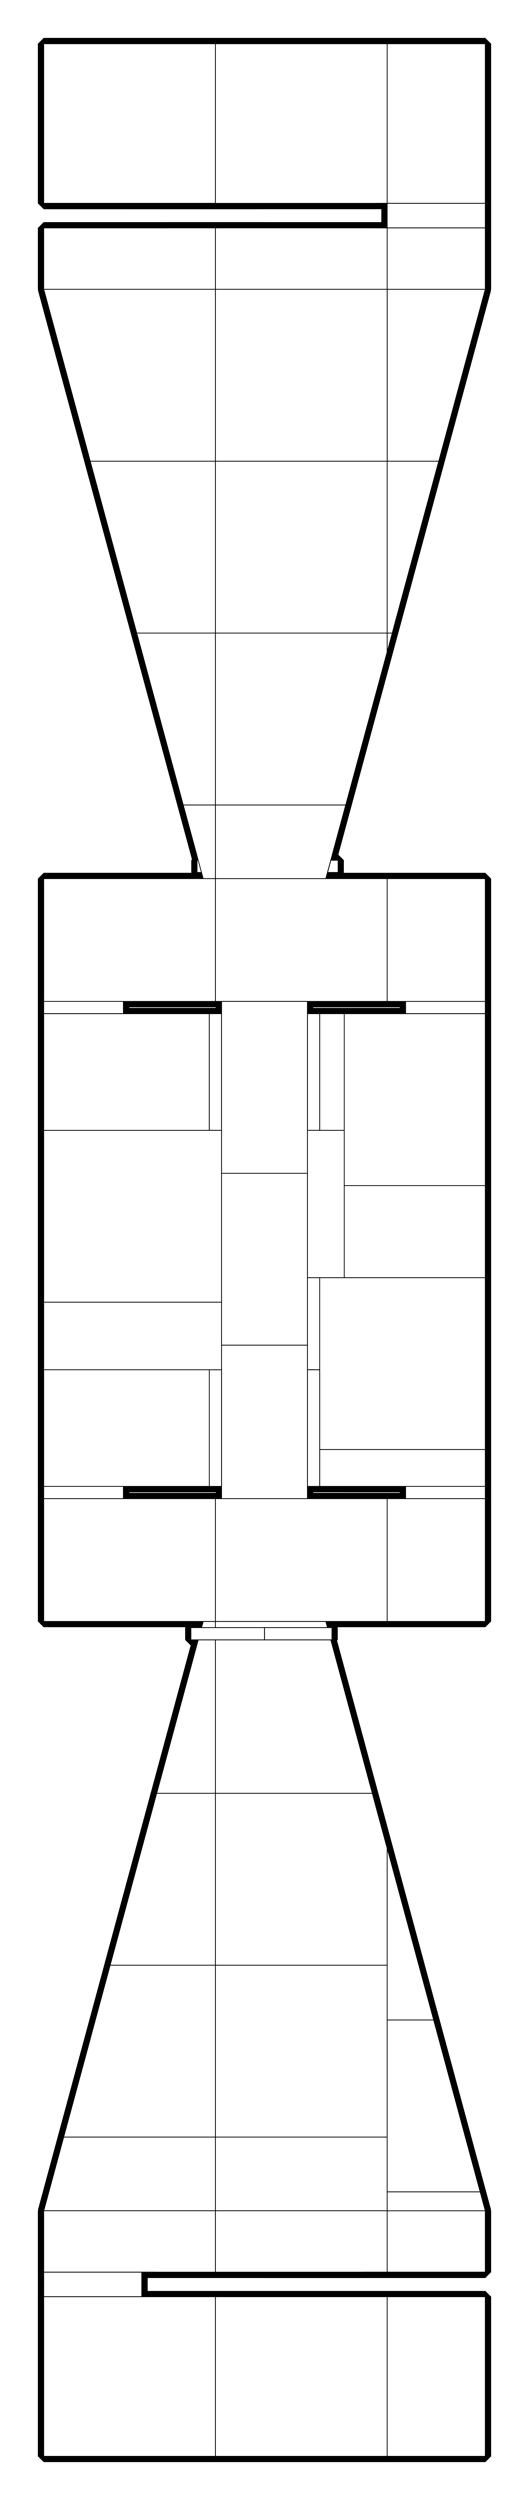 <?xml version="1.0" encoding="utf-8" ?>
<svg baseProfile="tiny" height="100%" version="1.2" viewBox="-2337.0 -1985.0 690.0 3258.0" width="100%" xmlns="http://www.w3.org/2000/svg" xmlns:ev="http://www.w3.org/2001/xml-events" xmlns:xlink="http://www.w3.org/1999/xlink"><defs><g id="bsp_ref"><polygon points="-2280,-200 -2280,-200 -2280,-320 -2280,-320" /><polygon points="-2048,-320 -2048,-416 -1936,-416 -1936,-320" /><polygon points="-1936,-416 -2048,-416 -2048,-416 -1936,-416" /><polygon points="-2056,-200 -2192,-200 -2280,-200 -2280,-320 -2056,-320" /><polygon points="-1832,-200 -1968,-200 -2056,-200 -2056,-320 -2048,-320 -1936,-320 -1832,-320" /><polygon points="-1704,-320 -1704,-200 -1744,-200 -1832,-200 -1832,-320" /><polygon points="-1704,-200 -1704,-200 -1744,-200 -1744,-200" /><polygon points="-1704,-200 -1704,-200 -1704,-320 -1704,-320" /><polygon points="-1704,-320 -1704,-320 -1832,-320 -1936,-320 -1936,-320 -1897.333,-320" /><polygon points="-2192,-320 -2048,-320 -2048,-320 -2056,-320 -2280,-320 -2280,-320" /><polygon points="-2048,-320 -2048,-320 -2048,-320 -2048,-416 -2048,-416 -2048,-320" /><polygon points="-2192,-320 -2192,-200 -2192,-200 -2192,-320" /><polygon points="-2280,-320 -2280,-200 -2192,-200 -2192,-320" /><polygon points="-2280,-200 -2280,-200 -2192,-200 -2192,-200" /><polygon points="-1744,-200 -1897.333,-200 -1936,-200 -1968,-200 -1968,-200 -1832,-200 -1744,-200" /><polygon points="-2280,-200 -2280,-200 -2280,-320 -2280,-320" /><polygon points="-2048,-320 -2048,-320 -2192,-320 -2192,-320" /><polygon points="-2280,-200 -2280,-320 -2192,-320 -2192,-200" /><polygon points="-2192,-200 -2048,-200 -2048,-296 -2048,-320 -2280,-320 -2280,-200" /><polygon points="-1936,-296 -2048,-296 -2048,-200 -1968,-200 -1936,-200" /><polygon points="-1936,-320 -1936,-296 -1936,-200 -1897.333,-200 -1897.333,-320" /><polygon points="-1936,-320 -1936,-416 -1936,-416 -1936,-296 -1936,-296" /><polygon points="-2048,-320 -2048,-320 -2192,-320 -2280,-320 -2280,-320" /><polygon points="-1936,-320 -1936,-320 -1936,-416 -1936,-416" /><polygon points="-1968,-200 -2048,-200 -2192,-200 -2192,-200 -2192,-200 -2192,-200 -2056,-200 -1968,-200" /><polygon points="-1897.333,-200 -1744,-200 -1704,-200 -1704,-320 -1897.333,-320" /><polygon points="-2192,-200 -2280,-200 -2280,-200 -2192,-200" /><polygon points="-2056,-1928 -2280,-1928 -2280,-1928 -2176,-1928 -2056,-1928" /><polygon points="-2000,-1928 -2056,-1928 -2056,-1928" /><polygon points="-1952,-1928 -1984,-1928 -2176,-1928 -2056,-1928 -1952,-1928" /><polygon points="-1728,-1928 -1832,-1928 -1848,-1928 -1952,-1928 -1952,-1928 -1832,-1928 -1728,-1928" /><polygon points="-2280,-1928 -2280,-1720 -2280,-1720 -2280,-1928" /><polygon points="-1704,-1928 -1704,-1928 -1704,-1928 -1704,-1904 -1704,-1904" /><polygon points="-1704,-1608 -1704,-1680 -1704,-1680 -1704,-1608" /><polygon points="-1832,-1704 -1832,-1728 -1832,-1928 -1728,-1928 -1704,-1928 -1704,-1904 -1704,-1704" /><polygon points="-1704,-1680 -1832,-1680 -1832,-1704 -1704,-1704" /><polygon points="-1848,-1728 -1848,-1928 -1832,-1928 -1832,-1728" /><polygon points="-2000,-1720 -2056,-1720 -2056,-1720" /><polygon points="-2056,-1720 -2280,-1720 -2280,-1928 -2056,-1928" /><polygon points="-2000,-1928 -2000,-1720 -2056,-1720 -2056,-1928" /><polygon points="-1984,-1928 -1952,-1928 -1848,-1928 -1848,-1728 -1848,-1720 -1984,-1720" /><polygon points="-1984,-1928 -1984,-1720 -1992,-1720 -2176,-1720 -2176,-1928" /><polygon points="-2056,-1680 -2280,-1680 -2280,-1688 -2120,-1688 -2056,-1688" /><polygon points="-1896,-1688 -1848,-1688 -1848,-1680 -2056,-1680 -2056,-1688" /><polygon points="-1896,-1688 -2056,-1688 -2120,-1688 -2120,-1688 -2120,-1688 -1992,-1688 -1896,-1688" /><polygon points="-2280,-1608 -2280,-1680 -2056,-1680 -2056,-1456 -2238.833,-1456" /><polygon points="-2056,-1456 -2056,-1232 -2178.166,-1232 -2238.833,-1456" /><polygon points="-2056,-1232 -2056,-1008 -2117.5,-1008 -2132.666,-1064 -2160.834,-1168 -2178.166,-1232" /><polygon points="-2056,-1008 -2056,-840 -2072,-840 -2117.5,-1008" /><polygon points="-2056,-1680 -1848,-1680 -1832,-1680 -1832,-1456 -2056,-1456" /><polygon points="-1832,-1456 -1832,-1232 -2056,-1232 -2056,-1456" /><polygon points="-1832,-1232 -1832,-1135.385 -1851.333,-1064 -1866.5,-1008 -2056,-1008 -2056,-1232" /><polygon points="-1866.5,-1008 -1912,-840 -1952,-840 -2056,-840 -2056,-1008" /><polygon points="-1832,-1680 -1704,-1680 -1704,-1608 -1745.167,-1456 -1832,-1456" /><polygon points="-1745.167,-1456 -1762.5,-1392 -1805.833,-1232 -1832,-1232 -1832,-1456" /><polygon points="-1805.833,-1232 -1823.167,-1168 -1832,-1135.385 -1832,-1232" /><polygon points="-1745.167,-1456 -1704,-1608 -1704,-1608 -1704,-1608 -1730,-1512 -1762.5,-1392 -1762.5,-1392" /><polygon points="-2221.5,-1392 -2160.834,-1168 -2160.833,-1168 -2221.5,-1392" /><polygon points="-2280,56 -2280,-32 -2280,-168 -2176,-168 -2176,-48 -2176,-32 -2176,56" /><polygon points="-2176,128 -2280,128 -2280,56 -2176,56" /><polygon points="-2056,-168 -2176,-168 -2280,-168 -2280,-200 -2056,-200" /><polygon points="-2048,-200 -1984,-200 -1984,-168 -1992.167,-168 -2056,-168 -2056,-200" /><polygon points="-1808,56 -1808,-32 -1808,-48 -1808,-168 -1704,-168 -1704,-32 -1704,56" /><polygon points="-1704,128 -1808,128 -1808,56 -1704,56" /><polygon points="-1808,-168 -1808,-48 -1936,-48 -1936,-168" /><polygon points="-1984,-168 -1984,-137.846 -1992.167,-168" /><polygon points="-1984,-137.846 -1984,-168 -1984,-200 -1936,-200 -1936,-168 -1936,-48 -1952,-48 -1984,-48" /><polygon points="-1808,-168 -1936,-168 -1936,-200 -1704,-200 -1704,-168" /><polygon points="-1952,128 -2072,128 -2176,128 -2176,56 -2176,-32 -1952,-32" /><polygon points="-1808,-32 -1808,56 -1808,128 -1912,128 -1936.833,128 -1952,128 -1952,-32" /><polygon points="-2056,-168 -1992.167,-168 -1992,-167.385 -1984,-137.846 -1984,-48 -2176,-48 -2176,-168" /><polygon points="-1984,-200 -2048,-200 -2048,-288 -2048,-296 -1936,-296 -1936,-288 -1936,-200" /><polygon points="-2280,-480 -2280,-512 -2056,-512 -2048,-512 -2048,-416 -2048,-296 -2048,-288 -2280,-288" /><polygon points="-2048,-288 -2048,-200 -2056,-200 -2280,-200 -2280,-256 -2280,-288" /><polygon points="-1936,-296 -1936,-416 -1936,-512 -1832,-512 -1704,-512 -1704,-480 -1704,-288 -1936,-288" /><polygon points="-1704,-288 -1704,-256 -1704,-200 -1936,-200 -1936,-288" /><polygon points="-1808,-544 -1808,-664 -1808,-680 -1728,-680 -1704,-680 -1704,-544" /><polygon points="-1952,-544 -2056,-544 -2176,-544 -2176,-616 -2176,-664 -1952,-664" /><polygon points="-1808,-664 -1808,-544 -1832,-544 -1952,-544 -1952,-664" /><polygon points="-2056,-512 -2280,-512 -2280,-544 -2176,-544 -2056,-544" /><polygon points="-1832,-512 -1936,-512 -2048,-512 -2056,-512 -2056,-544 -1952,-544 -1832,-544" /><polygon points="-1808,-544 -1704,-544 -1704,-512 -1832,-512 -1832,-544" /><polygon points="-1936,-416 -2048,-416 -2048,-512 -1936,-512" /><polygon points="-2280,-704 -2280,-840 -2176,-840 -2176,-680 -2176,-664 -2176,-616 -2280,-616" /><polygon points="-2176,-616 -2176,-544 -2280,-544 -2280,-616" /><polygon points="-2176,-680 -2176,-840 -2072,-840 -2056,-840 -1952,-840 -1952,-680" /><polygon points="-1952,-840 -1912,-840 -1728,-840 -1728,-680 -1808,-680 -1952,-680" /><polygon points="-1728,-840 -1704,-840 -1704,-680 -1728,-680" /><polygon points="-1952,-32 -2176,-32 -2176,-32 -2048,-32 -1952,-32" /><polygon points="-1704,-512 -1704,-544 -1704,-680 -1704,-680 -1704,-680 -1704,-664 -1704,-496 -1704,-480 -1704,-480" /><polygon points="-1704,-680 -1704,-840 -1704,-840 -1704,-680" /><polygon points="-2280,-256 -2280,-200 -2280,-168 -2280,-32 -2280,-32 -2280,-32 -2280,-48 -2280,-256" /><polygon points="-2280,-480 -2280,-288 -2280,-256 -2280,-256 -2280,-272 -2280,-480" /><polygon points="-2280,-704 -2280,-616 -2280,-544 -2280,-512 -2280,-480 -2280,-480 -2280,-496 -2280,-664 -2280,-680 -2280,-704" /><polygon points="-1808,-680 -1808,-680 -1936,-680 -1952,-680 -1952,-680" /><polygon points="-1936,-48 -1808,-48 -1808,-48 -1888,-48 -1936,-48 -1952,-48 -1952,-48" /><polygon points="-1952,-664 -2176,-664 -2176,-664 -2048,-664 -1952,-664" /><polygon points="-1936,-416 -1936,-416 -2048,-416 -2048,-416" /><polygon points="-2048,-296 -2048,-296 -1936,-296 -1936,-296" /><polygon points="-2048,-416 -2048,-416 -2048,-320 -2048,-296 -2048,-296" /><polygon points="-1704,1216 -1704,1216 -1760,1216 -1760,1216" /><polygon points="-1704,1216 -1704,1008 -1704,1008 -1704,1216" /><polygon points="-1704,968 -1704,904 -1704,896 -1704,896 -1704,976 -1704,976" /><polygon points="-2280,992 -2280,1128 -2280,1216 -2280,1216 -2280,1216 -2280,1016 -2280,992" /><polygon points="-2056,1216 -2152,1216 -2152,1128 -2152,1016 -2136,1016 -2000,1016 -2000,1216" /><polygon points="-2136,1016 -2136,1008 -2000,1008 -2000,1016" /><polygon points="-1760,1216 -1984,1216 -1984,1008 -1760,1008" /><polygon points="-1704,1008 -1704,1216 -1760,1216 -1760,1008" /><polygon points="-1912,976 -1992,976 -2136,976 -2136,968 -1928,968 -1912,968" /><polygon points="-1704,968 -1704,976 -1864,976 -1912,976 -1912,968" /><polygon points="-2219.333,672 -2193.334,576 -2160.833,456 -2152,456 -2152,680 -2221.5,680" /><polygon points="-2152,680 -2152,904 -2280,904 -2280,896 -2221.5,680" /><polygon points="-2152,904 -2152,968 -2152,1016 -2152,1128 -2280,1128 -2280,992 -2280,968 -2280,904" /><polygon points="-2152,1128 -2152,1216 -2280,1216 -2280,1128" /><polygon points="-2152,680 -2152,456 -1936.833,456 -1928,456 -1928,680" /><polygon points="-2152,904 -2152,680 -1928,680 -1928,904" /><polygon points="-1928,968 -2136,968 -2152,968 -2152,904 -1928,904" /><polygon points="-1823.167,456 -1790.667,576 -1764.667,672 -1762.5,680 -1928,680 -1928,456" /><polygon points="-1762.5,680 -1704,896 -1704,904 -1928,904 -1928,680" /><polygon points="-1704,904 -1704,968 -1912,968 -1928,968 -1928,904" /><polygon points="-2132.667,352 -2072,128 -1952,128 -1936.833,128 -1936.833,352" /><polygon points="-2152,456 -2160.833,456 -2132.667,352 -1936.833,352 -1936.833,456" /><polygon points="-1936.833,128 -1912,128 -1851.333,352 -1936.833,352" /><polygon points="-1851.333,352 -1823.167,456 -1928,456 -1936.833,456 -1936.833,352" /><polygon points="-2132.667,352 -2160.833,456 -2193.334,576 -2193.333,576 -2132.667,352" /><polygon points="-1912,128 -1912,128 -1883.833,232 -1851.333,352 -1851.333,352" /><polygon points="-1896,-864 -1992,-864 -1992,-848 -1896,-848" /><polygon points="-1992,-864 -2080,-864 -2080,-848 -1992,-848" /><polygon points="-1992,136 -2088,136 -2088,152 -1992,152" /><polygon points="-1904,136 -1992,136 -1992,152 -1904,152" /><polygon points="-1992,-1720 -1992,-1720 -1992,-1720 -2056,-1720 -2176,-1720" /><polygon points="-1992,1008 -1808,1008 -1808,1216 -1992,1216 -2000,1216 -2000,1016 -2000,1008" /><polygon points="-2056,-1720 -2176,-1720 -2280,-1720 -2280,-1720 -2056,-1720" /><polygon points="-2056,-1720 -2000,-1720 -2000,-1928 -2056,-1928 -2176,-1928 -2176,-1720" /><polygon points="-1704,128 -1704,128 -1832,128 -1912,128 -1912,128 -1912,128 -1912,128 -1808,128 -1704,128" /><polygon points="-2280,-1688 -2280,-1688 -2280,-1680 -2280,-1608 -2280,-1608" /><polygon points="-1704,-1680 -1704,-1680 -1704,-1680 -1704,-1680 -1704,-1608 -1704,-1608 -1704,-1608 -1704,-1608" /><polygon points="-1992,-1720 -1992,-1720 -1984,-1720 -1848,-1720 -1848,-1720" /><polygon points="-2120,-1688 -2120,-1688 -2280,-1688 -2280,-1688" /><polygon points="-1704,-840 -1704,-840 -1704,-840 -1704,-680 -1704,-680 -1704,-680" /><polygon points="-1704,128 -1704,128 -1704,56 -1704,-32 -1704,-32" /><polygon points="-2280,-32 -2280,-32 -2280,56 -2280,128 -2280,128" /><polygon points="-2280,1216 -2280,1216 -2152,1216 -2056,1216 -2056,1216" /><polygon points="-2056,1216 -2056,1216 -2000,1216 -1992,1216 -1992,1216" /><polygon points="-1704,896 -1704,896 -1704,976 -1704,976" /><polygon points="-2280,896 -2280,896 -2280,904 -2280,968 -2280,968" /><polygon points="-1704,896 -1704,896 -1762.5,680 -1764.667,672 -1764.667,672" /><polygon points="-2219.333,672 -2219.333,672 -2221.5,680 -2280,896 -2280,896" /><polygon points="-2219.333,672 -2219.333,672 -2193.334,576 -2193.333,576 -2193.333,576 -2193.334,576 -2219.333,672" /><polygon points="-2136,976 -2136,976 -2136,968 -2136,968 -2136,976" /><polygon points="-1992,1008 -1992,1008 -2000,1008 -2136,1008 -2136,1008" /><polygon points="-1864,976 -1864,976 -1704,976 -1704,976" /><polygon points="-1864,976 -1864,976 -1992,976 -1992,976 -1992,976 -1912,976 -1864,976" /><polygon points="-2136,976 -2136,976 -1992,976 -1992,976" /><polygon points="-1848,-1688 -1848,-1688 -1848,-1680 -1848,-1680 -1848,-1688" /><polygon points="-1992,-1688 -2120,-1688 -2120,-1680 -1992,-1680" /><polygon points="-1848,-1688 -1848,-1688 -1896,-1688 -1896,-1688" /><polygon points="-1864,968 -1992,968 -1992,976 -1864,976" /><polygon points="-1992,976 -1992,976 -1992,976 -2056,976 -2136,976 -2136,976 -2136,976 -1992,976" /><polygon points="-2176,-1928 -2280,-1928 -2280,-1720 -2176,-1720" /><polygon points="-1760,1216 -1808,1216 -1984,1216 -1760,1216" /><polygon points="-1808,1008 -1760,1008 -1760,1008 -1984,1008" /><polygon points="-1760,1008 -1704,1008 -1704,1008 -1760,1008" /><polygon points="-1704,1008 -1760,1008 -1808,1008 -1808,1216 -1760,1216 -1704,1216" /><polygon points="-1808,1216 -1808,1008 -1984,1008 -1984,1216" /><polygon points="-2280,-840 -2280,-840 -2072,-840 -2072,-840 -2176,-840 -2280,-840" /><polygon points="-1704,-1928 -1704,-1928 -1728,-1928 -1728,-1928" /><polygon points="-2056,-1928 -2176,-1928 -2280,-1928 -2280,-1928 -2056,-1928" /><polygon points="-1832,-1928 -1952,-1928 -2056,-1928 -2056,-1928 -1832,-1928" /><polygon points="-1992,-1720 -1992,-1720 -2056,-1720 -2056,-1720" /><polygon points="-2280,-1720 -2280,-1928 -2176,-1928 -2176,-1720" /><polygon points="-1936,-32 -1808,-32 -1808,-32 -1952,-32 -1952,-32" /><polygon points="-1704,-256 -1704,-48 -1704,-32 -1704,-32 -1704,-32 -1704,-168 -1704,-200 -1704,-256" /><polygon points="-1704,-480 -1704,-272 -1704,-256 -1704,-256 -1704,-288 -1704,-480" /><polygon points="-1704,-664 -1704,-664 -1704,-664 -1704,-664 -1704,-496 -1704,-496" /><polygon points="-2280,-272 -2280,-256 -2280,-48 -2280,-48 -2280,-200 -2280,-272" /><polygon points="-2280,-496 -2280,-480 -2280,-272 -2280,-272 -2280,-288 -2280,-496" /><polygon points="-2280,-840 -2280,-840 -2280,-704 -2280,-704" /><polygon points="-2280,-680 -2176,-680 -2048,-680 -2048,-680 -2048,-680 -2056,-680 -2280,-680" /><polygon points="-1952,-680 -2048,-680 -2176,-680 -2176,-680 -1952,-680" /><polygon points="-2048,-680 -1952,-680 -1936,-680 -1936,-680 -2048,-680" /><polygon points="-2176,-48 -2224,-48 -2280,-48 -2280,-32 -2176,-32" /><polygon points="-1704,-48 -1808,-48 -1808,-32 -1704,-32" /><polygon points="-2176,-680 -2280,-680 -2280,-664 -2176,-664" /><polygon points="-1704,-680 -1808,-680 -1808,-664 -1704,-664" /><polygon points="-1936,-664 -1952,-664 -2048,-664 -2048,-664 -2048,-664 -1936,-664" /><polygon points="-2176,-664 -2280,-664 -2280,-664 -2224,-664 -2096,-664 -2048,-664 -2048,-664" /><polygon points="-1808,-48 -1704,-48 -1704,-48 -1760,-48 -1888,-48 -1888,-48" /><polygon points="-2176,-48 -2048,-48 -2048,-48 -2096,-48 -2224,-48 -2224,-48" /><polygon points="-1952,-48 -2048,-48 -2176,-48 -2176,-48 -1984,-48 -1952,-48" /><polygon points="-1808,-680 -1808,-680 -1808,-664 -1808,-664" /><polygon points="-1936,-664 -1888,-664 -1808,-664 -1808,-664 -1952,-664 -1952,-664" /><polygon points="-2176,-664 -2176,-664 -2176,-680 -2176,-680" /><polygon points="-1808,-48 -1808,-48 -1808,-32 -1808,-32" /><polygon points="-2176,-32 -2176,-32 -2176,-48 -2176,-48" /><polygon points="-1704,-32 -1704,-32 -1704,128 -1704,128 -1704,128 -1704,-32" /><polygon points="-1992,1216 -1992,1216 -2056,1216 -2056,1216 -1992,1216" /><polygon points="-1808,1216 -1992,1216 -1992,1216 -1992,1216" /><polygon points="-1704,1216 -1704,1216 -1768,1216 -1768,1216" /><polygon points="-1768,1008 -1808,1008 -1992,1008 -1992,1008 -1832,1008 -1768,1008" /><polygon points="-1808,1008 -1992,1008 -1992,1008 -1992,1008" /><polygon points="-1768,1008 -1704,1008 -1704,1216 -1768,1216 -1808,1216 -1808,1008" /><polygon points="-2072,128 -2072,128 -2072,128 -2280,128 -2280,128 -2280,128 -2176,128 -2072,128" /><polygon points="-1823.167,-1168 -1823.167,-1168 -1823.167,-1168 -1832,-1135.385 -1851.333,-1064 -1851.333,-1064 -1832,-1135.385 -1823.167,-1168" /><polygon points="-1762.5,-1392 -1790.667,-1288 -1823.167,-1168 -1823.167,-1168 -1805.833,-1232 -1762.5,-1392" /><polygon points="-1704,-1608 -1704,-1608 -1730,-1512 -1730,-1512" /><polygon points="-1823.167,-1168 -1872,-1168 -1872,-1168 -1823.167,-1168" /><polygon points="-1790.667,-1288 -1872,-1288 -1872,-1168 -1823.167,-1168" /><polygon points="-2112,-1288 -2193.333,-1288 -2160.833,-1168 -2112,-1168" /><polygon points="-2193.333,-1288 -2112,-1288 -2112,-1288 -2193.333,-1288" /><polygon points="-2254,-1512 -2221.5,-1392 -2193.333,-1288 -2193.333,-1288 -2254,-1512" /><polygon points="-2254,-1512 -2280,-1608 -2280,-1608 -2280,-1608 -2238.833,-1456 -2221.5,-1392 -2221.5,-1392" /><polygon points="-1760,-656 -1760,-664 -1888,-664 -1888,-656" /><polygon points="-1704,-664 -1760,-664 -1760,-664 -1704,-664" /><polygon points="-1760,-664 -1704,-664 -1704,-664 -1808,-664 -1888,-664 -1888,-664" /><polygon points="-1888,-664 -1888,-664 -1936,-664 -1936,-664 -1920,-664 -1888,-664" /><polygon points="-2224,-664 -2224,-656 -2096,-656 -2096,-664" /><polygon points="-1760,-48 -1760,-56 -1888,-56 -1888,-48" /><polygon points="-1760,-48 -1704,-48 -1704,-48 -1760,-48" /><polygon points="-2048,-432 -2048,-432 -2048,-280 -2048,-280" /><polygon points="-1936,-432 -2048,-432 -2048,-280 -1936,-280" /><polygon points="-1888,-48 -1888,-48 -1920,-48 -1936,-48 -1936,-48 -1888,-48" /><polygon points="-2048,-48 -2048,-48 -1952,-48 -1936,-48 -1936,-48 -2048,-48" /><polygon points="-2048,-48 -2048,-48 -2064,-48 -2096,-48 -2096,-48" /><polygon points="-2096,-48 -2096,-56 -2224,-56 -2224,-48" /><polygon points="-2224,-48 -2224,-48 -2224,-48 -2280,-48 -2280,-48 -2224,-48" /><polygon points="-1790.667,576 -1872,576 -1872,576 -1790.667,576" /><polygon points="-1823.167,456 -1872,456 -1872,576 -1790.667,576" /><polygon points="-2112,456 -2160.833,456 -2193.333,576 -2112,576" /><polygon points="-2160.833,456 -2112,456 -2112,456 -2160.833,456" /><polygon points="-2100.167,232 -2132.667,352 -2160.833,456 -2160.833,456 -2132.666,352 -2100.166,232" /><polygon points="-1912,128 -1912,128 -1883.833,232 -1883.833,232" /><polygon points="-2100.167,232 -2072,128 -2072,128 -2132.667,352 -2132.667,352" /><polygon points="-1851.333,352 -1823.167,456 -1790.667,576 -1790.667,576 -1823.167,456 -1851.333,352" /><polygon points="-1790.667,576 -1790.667,576 -1790.667,576 -1771.333,647.385 -1764.667,672 -1764.667,672 -1764.667,672 -1790.667,576" /><polygon points="-1704,-1904 -1704,-1728 -1704,-1680 -1704,-1680 -1704,-1680 -1704,-1704 -1704,-1904" /><polygon points="-1832,-1680 -1832,-1680 -1848,-1680 -1848,-1680 -1832,-1680" /><polygon points="-1832,-1728 -1832,-1728 -1832,-1704 -1832,-1680 -1832,-1680" /><polygon points="-1704,-1728 -1832,-1728 -1832,-1680 -1704,-1680" /><polygon points="-1832,-1728 -1832,-1728 -1848,-1728 -1848,-1728 -1832,-1728" /><polygon points="-2048,-280 -2048,-200 -2048,-200 -2048,-280" /><polygon points="-1936,-432 -1936,-512 -1936,-512 -1936,-432" /><polygon points="-1936,-432 -1936,-432 -1936,-280 -1936,-280" /><polygon points="-2048,-280 -1936,-280 -1936,-200 -2048,-200" /><polygon points="-2048,-432 -1936,-432 -1936,-280 -2048,-280" /><polygon points="-1936,-432 -2048,-432 -2048,-512 -1936,-512" /><polygon points="-2280,968 -2280,968 -2280,968 -2280,992 -2280,992" /><polygon points="-2280,968 -2280,968 -2280,968 -2280,896 -2280,896 -2280,968" /><polygon points="-2152,968 -2152,968 -2136,968 -2136,968 -2152,968" /><polygon points="-2152,1016 -2152,1016 -2136,1016 -2136,1016 -2152,1016" /><polygon points="-2280,992 -2280,1016 -2152,1016 -2152,968 -2280,968" /><polygon points="-2152,1016 -2152,1016 -2152,968 -2152,968" /><polygon points="-1730,-1512 -1762.5,-1392 -1790.667,-1288 -1790.667,-1288 -1762.5,-1392 -1730,-1512" /><polygon points="-1730,-1512 -1704,-1608 -1704,-1608 -1762.5,-1392 -1762.5,-1392" /><polygon points="-2112,-1168 -2112,-1168 -2160.833,-1168 -2160.833,-1168" /><polygon points="-2112,-1288 -2112,-1288 -2112,-1168 -2112,-1168" /><polygon points="-1872,-1288 -1872,-1288 -1790.667,-1288 -1790.667,-1288" /><polygon points="-1872,-1168 -1872,-1168 -1872,-1288 -1872,-1288" /><polygon points="-1823.167,-1168 -1872,-1168 -1872,-1288 -1790.667,-1288" /><polygon points="-2112,-1168 -2160.833,-1168 -2193.333,-1288 -2112,-1288" /><polygon points="-2221.5,-1392 -2193.333,-1288 -2160.833,-1168 -2160.833,-1168 -2221.5,-1392" /><polygon points="-2280,-1608 -2280,-1608 -2254,-1512 -2254,-1512" /><polygon points="-2112,576 -2112,576 -2193.333,576 -2193.333,576" /><polygon points="-1790.667,576 -1872,576 -1872,456 -1823.167,456" /><polygon points="-2112,576 -2193.333,576 -2160.833,456 -2112,456" /><polygon points="-1883.833,232 -1912,128 -1912,128 -1851.333,352 -1851.333,352" /><polygon points="-2132.666,352 -2193.333,576 -2193.334,576 -2132.667,352" /><polygon points="-1872,456 -1872,456 -1823.167,456 -1823.167,456" /><polygon points="-2072,128 -2072,128 -2100.167,232 -2100.166,232" /><polygon points="-1883.833,232 -1851.333,352 -1823.167,456 -1823.167,456 -1851.333,352 -1883.833,232" /><polygon points="-1872,576 -1872,576 -1872,456 -1872,456" /><polygon points="-2112,456 -2112,456 -2112,576 -2112,576" /><polygon points="-1704,-1680 -1704,-1680 -1832,-1680 -1832,-1680" /><polygon points="-1848,-1728 -1848,-1720 -1848,-1720 -1848,-1720 -1848,-1728" /><polygon points="-1848,-1720 -1848,-1728 -1832,-1728 -1832,-1720" /><polygon points="-1704,-1680 -1832,-1680 -1832,-1688 -1704,-1688" /><polygon points="-1832,-1720 -1832,-1728 -1704,-1728 -1704,-1720" /><polygon points="-1832,-1680 -1848,-1680 -1848,-1688 -1832,-1688" /><polygon points="-1832,-1728 -1832,-1728 -1704,-1728 -1704,-1728" /><polygon points="-1848,-1720 -1848,-1720 -1992,-1720 -1992,-1720 -1992,-1720 -1848,-1720" /><polygon points="-2280,1016 -2280,1016 -2280,1216 -2280,1216 -2280,1016" /><polygon points="-2280,968 -2280,968 -2152,968 -2152,968" /><polygon points="-2136,1016 -2136,1008 -2136,1008 -2136,1008 -2136,1016" /><polygon points="-2136,1008 -2136,1008 -2056,1008 -1992,1008 -1992,1008 -1992,1008 -2136,1008" /><polygon points="-2152,976 -2152,968 -2136,968 -2136,976" /><polygon points="-2152,1016 -2280,1016 -2280,1008 -2152,1008" /><polygon points="-2280,976 -2280,968 -2152,968 -2152,976" /><polygon points="-2136,1016 -2152,1016 -2152,1008 -2136,1008" /><polygon points="-2152,1016 -2152,1016 -2280,1016 -2280,1016" /><polygon points="-1704,128 -1704,128 -1832,128 -1832,128" /><polygon points="-1912,-840 -1832,-840 -1704,-840 -1704,-840 -1704,-840 -1728,-840 -1912,-840" /><polygon points="-2056,-840 -2072,-840 -2280,-840 -2280,-840 -2056,-840" /><polygon points="-1832,-840 -1912,-840 -2056,-840 -2056,-840 -1832,-840" /><polygon points="-2072,-840 -2098,-936 -2132.666,-1064 -2132.666,-1064 -2117.5,-1008 -2072,-840" /><polygon points="-1888,-664 -1888,-664 -1888,-656 -1888,-656 -1888,-664" /><polygon points="-1936,-664 -1936,-512 -1920,-512 -1920,-664" /><polygon points="-1936,-664 -2048,-664 -2048,-512 -1936,-512" /><polygon points="-2064,-664 -2048,-664 -2048,-664 -2096,-664 -2096,-664" /><polygon points="-2064,-664 -2064,-512 -2048,-512 -2048,-664" /><polygon points="-2048,-512 -2048,-512 -2048,-432 -2048,-432" /><polygon points="-1936,-200 -1936,-200 -1936,-280 -1936,-280" /><polygon points="-1936,-512 -2048,-512 -2048,-432 -1936,-432" /><polygon points="-2048,-200 -1936,-200 -1936,-280 -2048,-280" /><polygon points="-1920,-48 -1888,-48 -1888,-48 -1888,-48 -1920,-48" /><polygon points="-2064,-200 -2064,-200 -2064,-48 -2064,-48 -2064,-48" /><polygon points="-2048,-48 -1936,-48 -1920,-48 -1920,-200 -1936,-200 -2048,-200 -2064,-200 -2064,-48" /><polygon points="-2096,-48 -2096,-48 -2096,-56 -2096,-56 -2096,-48" /><polygon points="-2280,128 -2280,128 -2280,-32 -2280,-32 -2280,-32 -2280,128" /><polygon points="-2056,128 -2072,128 -2132.667,352 -2056,352" /><polygon points="-1912,128 -2056,128 -2056,352 -1851.333,352" /><polygon points="-2072,128 -2072,128 -2100.166,232 -2132.666,352 -2132.667,352" /><polygon points="-1896,-848 -1992,-848 -1992,-864 -1896,-864" /><polygon points="-1992,-848 -1992,-848 -1992,-864 -1992,-864" /><polygon points="-1896,-864 -1896,-864 -1896,-848 -1896,-848" /><polygon points="-1896,-848 -1896,-848 -1992,-848 -1992,-848" /><polygon points="-1992,-864 -1992,-864 -1896,-864 -1896,-864" /><polygon points="-1992,-848 -2080,-848 -2080,-864 -1992,-864" /><polygon points="-2080,-848 -2080,-848 -2080,-864 -2080,-864" /><polygon points="-1992,-864 -1992,-864 -1992,-848 -1992,-848" /><polygon points="-1992,-848 -1992,-848 -2080,-848 -2080,-848" /><polygon points="-2080,-864 -2080,-864 -1992,-864 -1992,-864" /><polygon points="-1992,152 -2088,152 -2088,136 -1992,136" /><polygon points="-1992,136 -1992,136 -1992,152 -1992,152" /><polygon points="-2088,152 -2088,152 -2088,136 -2088,136" /><polygon points="-2088,136 -2088,136 -1992,136 -1992,136" /><polygon points="-1992,152 -1992,152 -2088,152 -2088,152" /><polygon points="-1904,152 -1992,152 -1992,136 -1904,136" /><polygon points="-1904,136 -1904,136 -1904,152 -1904,152" /><polygon points="-1992,152 -1992,152 -1992,136 -1992,136" /><polygon points="-1992,136 -1992,136 -1904,136 -1904,136" /><polygon points="-1904,152 -1904,152 -1992,152 -1992,152" /><polygon points="-2098,-936 -2072,-840 -2056,-840 -2056,-936" /><polygon points="-2056,-936 -2056,-840 -1912,-840 -1886,-936" /><polygon points="-2048,-32 -1936,-32 -1936,-32 -1952,-32 -2048,-32" /><polygon points="-1936,-680 -1936,-680 -1808,-680 -1704,-680 -1704,-680 -1832,-680 -1936,-680" /><polygon points="-1936,-512 -1936,-512 -1920,-512 -1920,-512 -1936,-512" /><polygon points="-2048,-512 -2048,-512 -2048,-664 -2048,-664" /><polygon points="-1936,-664 -2048,-664 -2048,-680 -1936,-680" /><polygon points="-1936,-512 -2048,-512 -2048,-664 -1936,-664" /><polygon points="-2048,-200 -2048,-200 -2064,-200 -2064,-200 -2048,-200" /><polygon points="-2048,-200 -1936,-200 -1936,-48 -2048,-48" /><polygon points="-1936,-200 -1936,-200 -1936,-48 -1936,-48" /><polygon points="-1936,-32 -1936,-48 -1936,-48 -1936,-32" /><polygon points="-2048,-48 -2048,-32 -2048,-32 -2048,-48" /><polygon points="-1936,-32 -2048,-32 -2048,-48 -1936,-48" /><polygon points="-1851.333,-1064 -1886,-936 -1912,-840 -1912,-840 -1866.5,-1008 -1851.333,-1064" /><polygon points="-2132.666,-1064 -2160.833,-1168 -2160.833,-1168 -2160.833,-1168 -2160.834,-1168 -2132.666,-1064" /><polygon points="-2132.667,352 -2193.334,576 -2056,576 -2056,352" /><polygon points="-2056,352 -2056,576 -1832,576 -1832,423.385 -1851.333,352" /><polygon points="-1851.333,352 -1832,423.385 -1790.667,576 -1790.667,576 -1823.167,456 -1851.333,352" /><polygon points="-1992,-1680 -1992,-1680 -2120,-1680 -2120,-1680" /><polygon points="-2120,-1688 -2120,-1680 -2120,-1680 -2120,-1688" /><polygon points="-1992,-1688 -1992,-1688 -1992,-1680 -1992,-1680" /><polygon points="-1992,-1688 -1992,-1688 -1848,-1688 -1848,-1688 -1848,-1688 -1896,-1688 -1992,-1688" /><polygon points="-1992,-1680 -2120,-1680 -2120,-1688 -1992,-1688" /><polygon points="-1992,-1688 -2120,-1688 -2120,-1688 -2056,-1688 -1992,-1688" /><polygon points="-2158.666,-1160 -2132.666,-1064 -2098,-936 -2056,-936 -2056,-1160" /><polygon points="-2056,-1160 -2056,-936 -1886,-936 -1851.333,-1064 -1832,-1135.385 -1832,-1160" /><polygon points="-1832,-1160 -1832,-1135.385 -1825.333,-1160" /><polygon points="-1992,968 -1992,968 -1864,968 -1864,968" /><polygon points="-1864,976 -1864,968 -1864,968 -1864,976" /><polygon points="-1992,976 -1992,976 -1992,968 -1992,968" /><polygon points="-1864,976 -1992,976 -1992,968 -1864,968" /><polygon points="-1992,976 -1864,976 -1864,976 -1992,976" /><polygon points="-2193.334,576 -2254,800 -2056,800 -2056,576" /><polygon points="-2056,576 -2056,800 -1832,800 -1832,647.385 -1832,576" /><polygon points="-1771.333,647.385 -1790.667,576 -1832,423.385 -1832,576 -1832,647.385" /><polygon points="-2219.333,-1384 -2160.833,-1168 -2158.666,-1160 -2056,-1160 -2056,-1384" /><polygon points="-2056,-1384 -2056,-1160 -1832,-1160 -1832,-1384" /><polygon points="-1832,-1384 -1832,-1160 -1825.333,-1160 -1764.667,-1384" /><polygon points="-1764.667,672 -1704,896 -1704,896 -1764.667,672" /><polygon points="-1762.5,-1392 -1764.667,-1384 -1823.167,-1168 -1823.167,-1168 -1790.667,-1288 -1762.5,-1392" /><polygon points="-1762.5,-1392 -1704,-1608 -1832,-1608 -1832,-1384 -1764.667,-1384" /><polygon points="-1888,-656 -1760,-656 -1760,-656 -1888,-656" /><polygon points="-1760,-656 -1888,-656 -1888,-664 -1760,-664" /><polygon points="-1760,-656 -1760,-664 -1760,-664 -1760,-656" /><polygon points="-1888,-664 -1888,-664 -1920,-664 -1920,-664 -1888,-664" /><polygon points="-2224,-664 -2224,-656 -2224,-656 -2224,-664" /><polygon points="-2096,-664 -2064,-664 -2064,-664 -2096,-664" /><polygon points="-2096,-656 -2096,-664 -2096,-664 -2096,-664 -2096,-656" /><polygon points="-2224,-656 -2096,-656 -2096,-656 -2224,-656" /><polygon points="-2096,-656 -2224,-656 -2224,-664 -2096,-664" /><polygon points="-1888,-56 -1888,-48 -1888,-48 -1888,-48 -1888,-56" /><polygon points="-1760,-56 -1888,-56 -1888,-56 -1760,-56" /><polygon points="-1760,-48 -1888,-48 -1888,-56 -1760,-56" /><polygon points="-1760,-48 -1704,-48 -1704,-48 -1888,-48 -1888,-48" /><polygon points="-1760,-48 -1760,-56 -1760,-56 -1760,-48" /><polygon points="-2224,-56 -2224,-48 -2224,-48 -2224,-56" /><polygon points="-2064,-48 -2096,-48 -2096,-48 -2064,-48" /><polygon points="-2096,-48 -2064,-48 -2064,-48 -2224,-48 -2224,-48" /><polygon points="-2096,-56 -2224,-56 -2224,-56 -2096,-56" /><polygon points="-2096,-48 -2224,-48 -2224,-56 -2096,-56" /><polygon points="-2254,800 -2280,896 -2056,896 -2056,800" /><polygon points="-2056,800 -2056,896 -1832,896 -1832,871.385 -1832,800" /><polygon points="-1710.667,871.385 -1771.333,647.385 -1832,647.385 -1832,800 -1832,871.385" /><polygon points="-2056,128 -2280,128 -2280,128 -2072,128 -2056,128" /><polygon points="-1832,128 -2056,128 -2056,128 -1912,128 -1832,128" /><polygon points="-1704,-840 -1704,-840 -1832,-840 -1832,-840" /><polygon points="-1704,-1928 -1704,-1928 -1704,-1928 -1728,-1928 -1832,-1928 -1832,-1928" /><polygon points="-2280,-1720 -2280,-1928 -2280,-1928 -2280,-1720" /><polygon points="-2280,-1688 -2280,-1688 -2280,-1608 -2280,-1608 -2280,-1608 -2280,-1608" /><polygon points="-1704,-1928 -1704,-1728 -1704,-1728 -1704,-1728 -1704,-1904 -1704,-1928" /><polygon points="-1704,-1688 -1704,-1680 -1704,-1680 -1704,-1688" /><polygon points="-1704,-1728 -1704,-1720 -1704,-1720 -1704,-1728" /><polygon points="-2056,-1928 -2280,-1928 -2280,-1720 -2056,-1720" /><polygon points="-1832,-1928 -2056,-1928 -2056,-1720 -1992,-1720 -1848,-1720 -1832,-1720" /><polygon points="-1704,-1720 -1704,-1728 -1704,-1928 -1832,-1928 -1832,-1720" /><polygon points="-2056,-1688 -2120,-1688 -2280,-1688 -2280,-1608 -2056,-1608" /><polygon points="-1832,-1688 -1848,-1688 -1992,-1688 -2056,-1688 -2056,-1608 -1832,-1608" /><polygon points="-1704,-1680 -1704,-1688 -1832,-1688 -1832,-1608 -1704,-1608" /><polygon points="-1832,-1720 -1832,-1720 -1704,-1720 -1704,-1720" /><polygon points="-1832,-1720 -1848,-1720 -1848,-1720 -1832,-1720" /><polygon points="-1704,-1688 -1704,-1688 -1832,-1688 -1832,-1688" /><polygon points="-1848,-1688 -1832,-1688 -1832,-1688 -1848,-1688" /><polygon points="-2056,-1720 -2280,-1720 -2280,-1720 -2176,-1720 -2056,-1720" /><polygon points="-2280,-1688 -2120,-1688 -2120,-1688 -2120,-1688 -2120,-1688 -2280,-1688" /><polygon points="-2056,-1608 -2280,-1608 -2219.333,-1384 -2056,-1384" /><polygon points="-1832,-1608 -2056,-1608 -2056,-1384 -1832,-1384" /><polygon points="-2280,-1608 -2280,-1608 -2254,-1512 -2221.5,-1392 -2221.5,-1392" /><polygon points="-1832,-32 -1704,-32 -1704,-32 -1808,-32 -1936,-32 -1936,-32 -1936,-32" /><polygon points="-2280,-32 -2056,-32 -2048,-32 -2048,-32 -2048,-32 -2176,-32 -2280,-32" /><polygon points="-1704,-272 -1704,-96 -1704,-48 -1704,-48 -1704,-48 -1704,-48 -1704,-256 -1704,-272" /><polygon points="-1704,-496 -1704,-440 -1704,-320 -1704,-272 -1704,-272 -1704,-480 -1704,-496" /><polygon points="-2280,-512 -2280,-664 -2280,-664 -2280,-664 -2280,-496 -2280,-496" /><polygon points="-2280,-680 -2280,-840 -2280,-840 -2280,-840 -2280,-704 -2280,-680" /><polygon points="-2056,-840 -2280,-840 -2280,-680 -2056,-680" /><polygon points="-1832,-840 -2056,-840 -2056,-680 -2048,-680 -1936,-680 -1832,-680" /><polygon points="-1704,-680 -1704,-840 -1832,-840 -1832,-680" /><polygon points="-2064,-200 -2280,-200 -2280,-48 -2224,-48 -2064,-48" /><polygon points="-1936,-320 -1936,-232 -1936,-200 -1920,-200 -1920,-320" /><polygon points="-1704,-272 -1704,-320 -1888,-320 -1920,-320 -1920,-200 -1920,-96 -1704,-96" /><polygon points="-1920,-96 -1920,-48 -1888,-48 -1704,-48 -1704,-96" /><polygon points="-2048,-456 -2048,-512 -2064,-512 -2280,-512 -2280,-496 -2280,-288 -2048,-288" /><polygon points="-2280,-288 -2280,-272 -2280,-200 -2064,-200 -2048,-200 -2048,-232 -2048,-288" /><polygon points="-2064,-512 -2064,-664 -2224,-664 -2280,-664 -2280,-512" /><polygon points="-1920,-512 -1936,-512 -1936,-456 -1936,-320 -1920,-320 -1888,-320 -1888,-440 -1888,-512" /><polygon points="-1936,-512 -1936,-664 -1936,-680 -2048,-680 -2048,-664 -2048,-512 -2048,-456 -1936,-456" /><polygon points="-2048,-456 -2048,-288 -2048,-232 -1936,-232 -1936,-320 -1936,-456" /><polygon points="-2048,-232 -2048,-200 -2048,-48 -2048,-32 -1936,-32 -1936,-48 -1936,-200 -1936,-232" /><polygon points="-1920,-664 -1920,-512 -1888,-512 -1888,-664" /><polygon points="-1704,-496 -1704,-664 -1888,-664 -1888,-512 -1888,-440 -1704,-440" /><polygon points="-1888,-440 -1888,-320 -1704,-320 -1704,-440" /><polygon points="-2064,-512 -2048,-512 -2048,-512 -2048,-512 -2064,-512" /><polygon points="-1936,-512 -1936,-512 -1936,-664 -1936,-664" /><polygon points="-1936,-680 -1936,-664 -1936,-664 -1936,-680" /><polygon points="-1704,-664 -1704,-664 -1760,-664 -1888,-664 -1888,-664" /><polygon points="-1920,-512 -1920,-664 -1920,-664 -1920,-512" /><polygon points="-2048,-664 -2048,-680 -2048,-680 -2048,-664" /><polygon points="-2064,-664 -2064,-664 -2096,-664 -2224,-664 -2224,-664" /><polygon points="-2064,-512 -2064,-512 -2064,-664 -2064,-664 -2064,-664" /><polygon points="-2280,-664 -2224,-664 -2224,-664 -2224,-664 -2280,-664" /><polygon points="-1920,-200 -1936,-200 -1936,-200 -1936,-200 -1920,-200" /><polygon points="-1920,-96 -1920,-200 -1920,-200 -1920,-48 -1920,-48" /><polygon points="-2048,-200 -2048,-200 -2048,-48 -2048,-48" /><polygon points="-2056,-32 -2280,-32 -2280,128 -2056,128" /><polygon points="-1832,-32 -1936,-32 -2048,-32 -2056,-32 -2056,128 -1832,128" /><polygon points="-1704,128 -1704,-32 -1832,-32 -1832,128" /><polygon points="-2056,1216 -2280,1216 -2280,1216 -2280,1216 -2056,1216" /><polygon points="-1768,1216 -1832,1216 -1992,1216 -1992,1216 -1808,1216 -1768,1216" /><polygon points="-1704,1008 -1704,1216 -1704,1216 -1704,1008" /><polygon points="-2280,976 -2280,968 -2280,968 -2280,976" /><polygon points="-2280,1016 -2280,1008 -2280,1008 -2280,1016" /><polygon points="-2056,1008 -2136,1008 -2152,1008 -2280,1008 -2280,1016 -2280,1216 -2056,1216" /><polygon points="-1832,1008 -1992,1008 -2056,1008 -2056,1216 -1992,1216 -1832,1216" /><polygon points="-1768,1216 -1704,1216 -1704,1008 -1768,1008 -1832,1008 -1832,1216" /><polygon points="-2056,896 -2280,896 -2280,968 -2280,976 -2152,976 -2136,976 -2056,976" /><polygon points="-1832,896 -2056,896 -2056,976 -1992,976 -1864,976 -1832,976" /><polygon points="-1704,896 -1832,896 -1832,976 -1704,976" /><polygon points="-1832,896 -1704,896 -1710.667,871.385 -1832,871.385" /><polygon points="-2280,896 -2254,800 -2219.333,672 -2219.333,672 -2280,896" /><polygon points="-1704,1008 -1704,1008 -1768,1008 -1768,1008" /><polygon points="-1704,976 -1832,976 -1864,976 -1864,976 -1864,976 -1864,976 -1704,976" /><polygon points="-2152,1008 -2136,1008 -2136,1008 -2152,1008" /><polygon points="-2152,1008 -2152,1008 -2280,1008 -2280,1008" /><polygon points="-2136,976 -2152,976 -2152,976 -2136,976" /><polygon points="-2280,976 -2280,976 -2152,976 -2152,976" /></g></defs><rect fill="#fff" height="3258.0" id="background" width="690.0" x="-2337.0" y="-1985.0" /><use fill="none" stroke="black" stroke-miterlimit="0" stroke-width="15" xlink:href="#bsp_ref" /><use fill="white" stroke="black" stroke-width="1" xlink:href="#bsp_ref" /></svg>